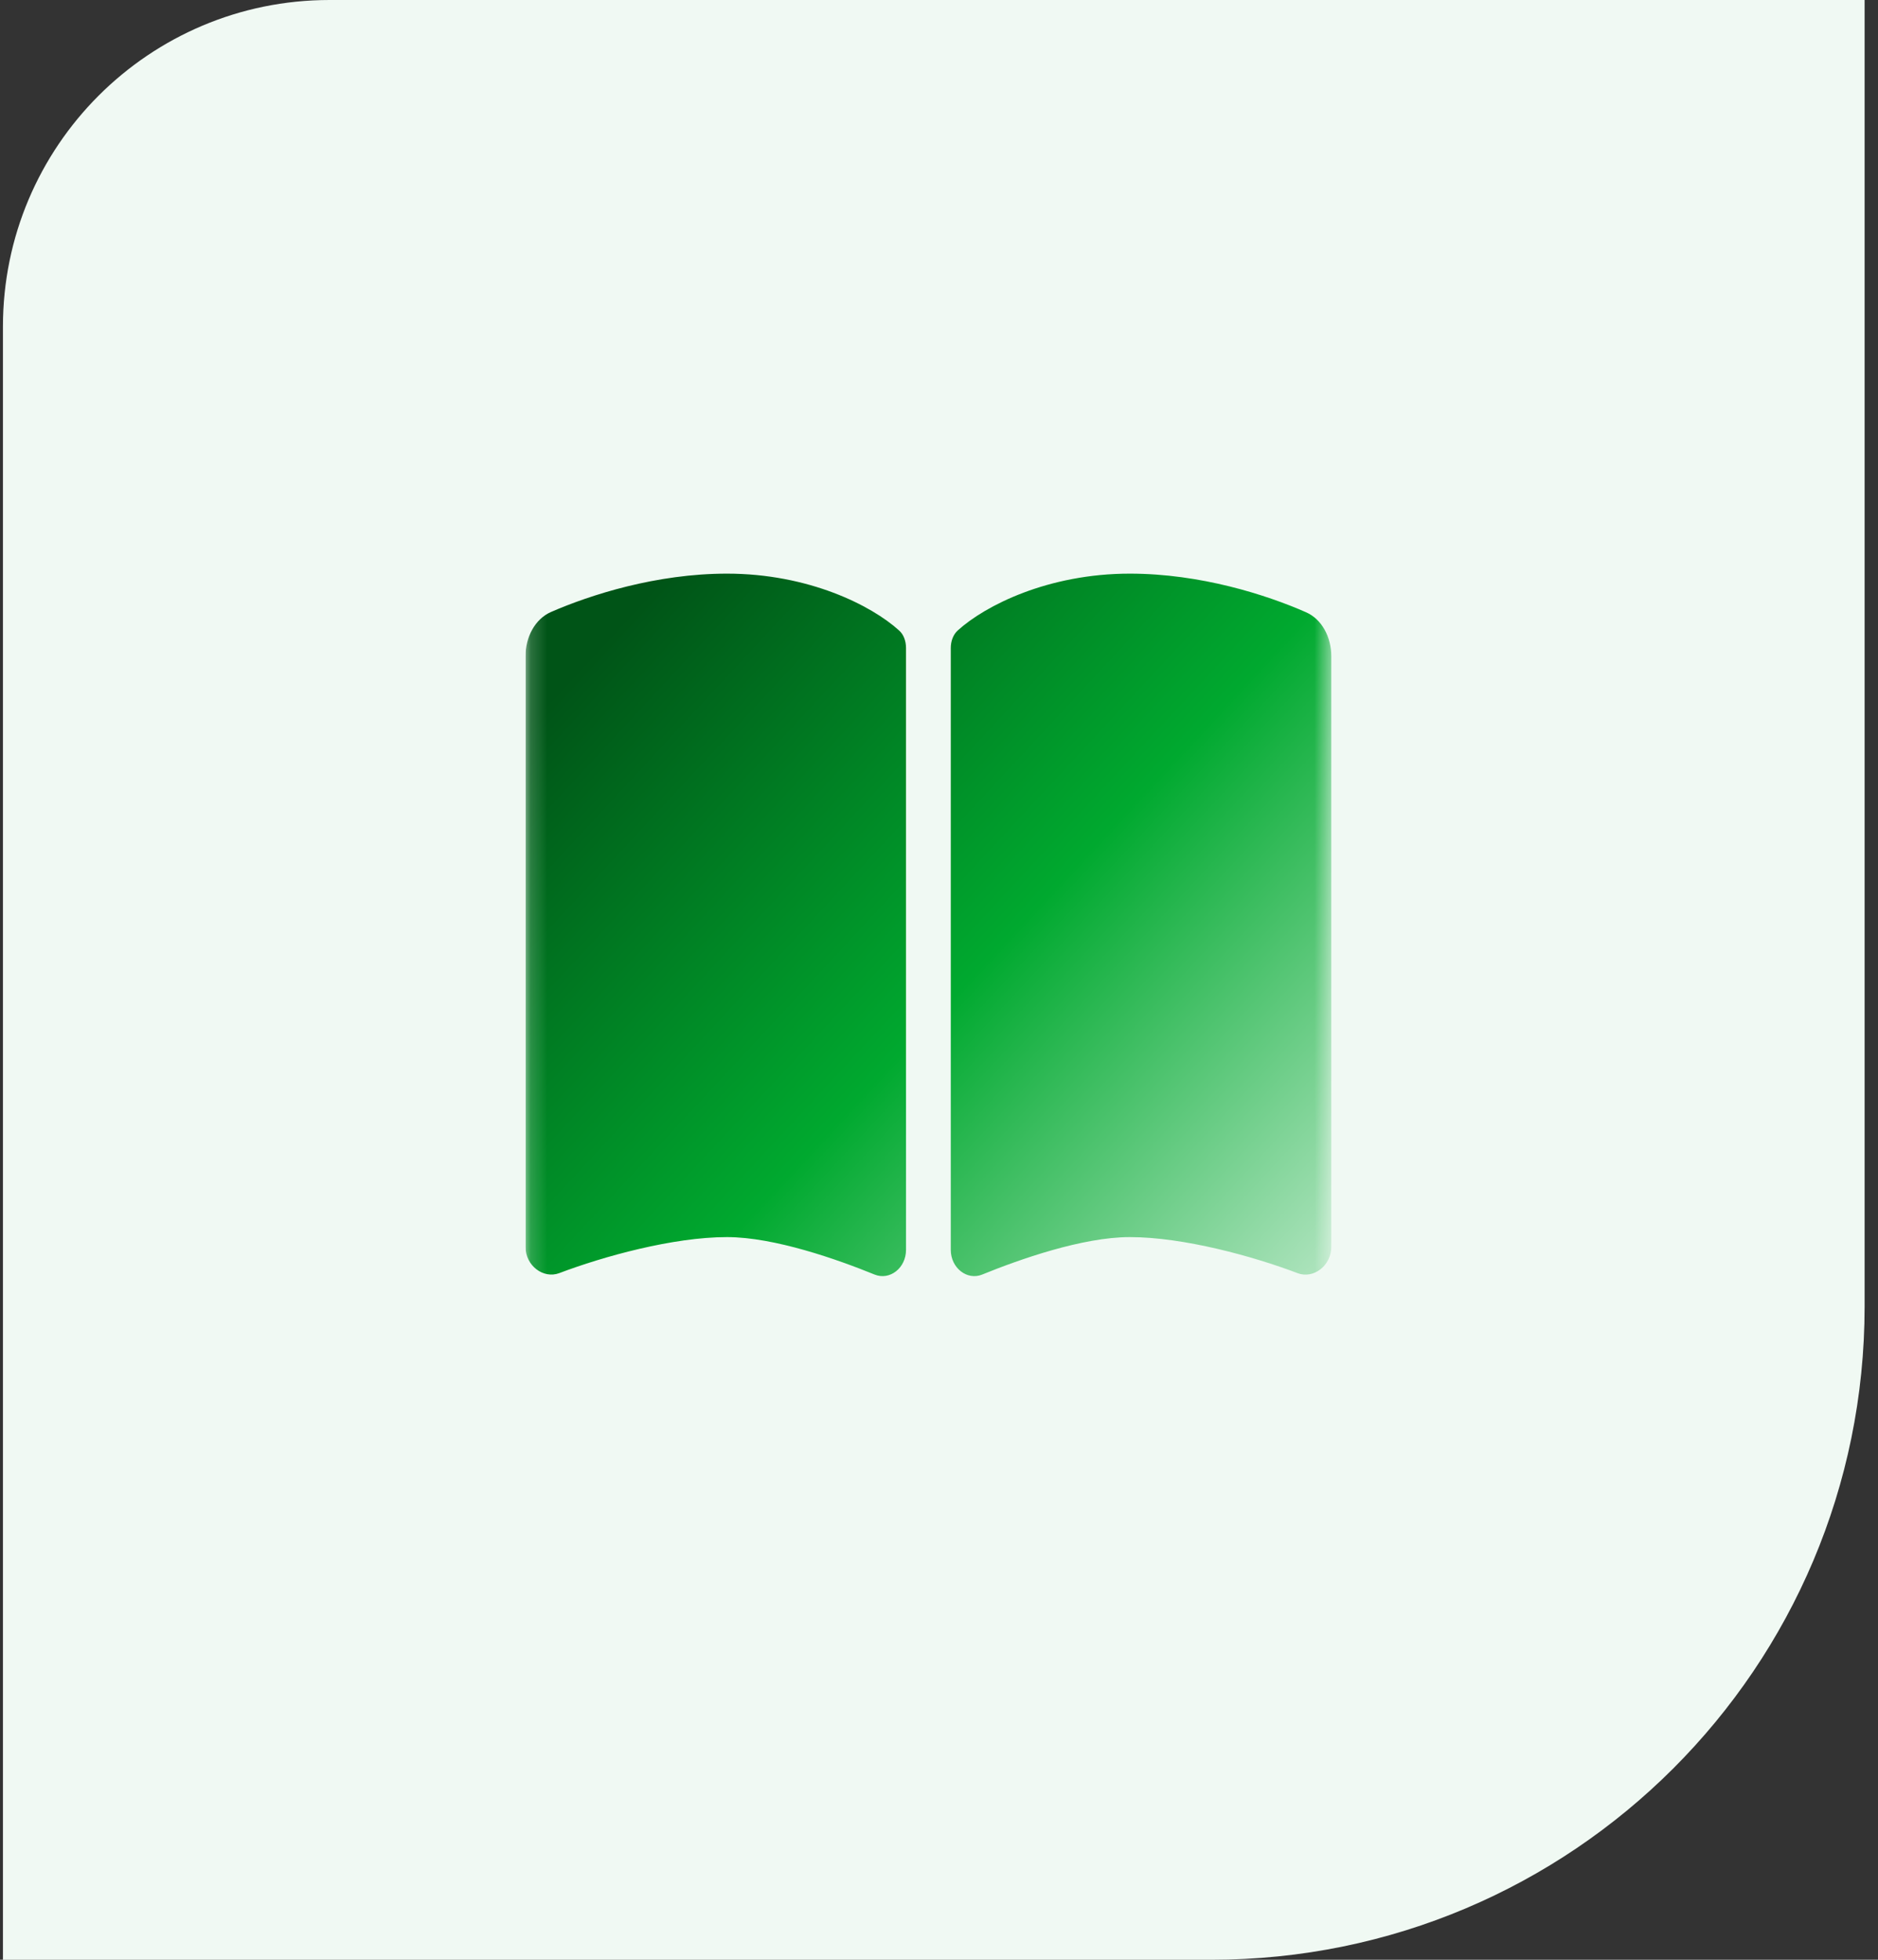 <svg width="115" height="120" viewBox="0 0 115 120" fill="none" xmlns="http://www.w3.org/2000/svg">
<rect x="0" y="0" width="115" height="120" fill="#333333" stroke="none"/>
<path d="M0.18 20C0.18 8.954 9.134 0 20.18 0H114.18V80C114.18 102.091 96.271 120 74.18 120H0.18V20Z" fill="#F0F9F3"/>
<g clip-path="url(#clip0_1_651)">
<mask id="mask0_1_651" style="mask-type:luminance" maskUnits="userSpaceOnUse" x="32" y="32" width="50" height="50">
<path d="M81.522 32H32.18V82H81.522V32Z" fill="white"/>
</mask>
<g mask="url(#mask0_1_651)">
<path d="M53.561 78.045C54.487 78.416 55.48 77.644 55.48 76.531V39.676C55.48 39.266 55.343 38.855 55.052 38.602C53.373 37.078 49.518 35.125 44.515 35.125C40.189 35.125 36.146 36.424 33.73 37.478C32.762 37.908 32.18 39.002 32.18 40.184V76.346C32.18 77.508 33.276 78.318 34.244 77.957C36.943 76.932 41.217 75.75 44.515 75.75C47.419 75.75 51.283 77.117 53.561 78.045ZM60.14 78.045C62.419 77.117 66.282 75.75 69.186 75.75C72.484 75.75 76.759 76.932 79.457 77.957C80.425 78.328 81.522 77.508 81.522 76.346V40.184C81.522 39.002 80.939 37.908 79.971 37.488C77.556 36.424 73.512 35.125 69.186 35.125C64.184 35.125 60.329 37.078 58.65 38.602C58.367 38.855 58.221 39.266 58.221 39.676V76.531C58.221 77.644 59.224 78.416 60.14 78.045Z" fill="url(#paint0_linear_1_651)"/>
</g>
</g>
<defs>
<linearGradient id="paint0_linear_1_651" x1="40.952" y1="35" x2="83.405" y2="74.431" gradientUnits="userSpaceOnUse">
<stop stop-color="#005417"/>
<stop offset="0.526" stop-color="#00A92F"/>
<stop offset="1" stop-color="#AAE2BA"/>
</linearGradient>
<clipPath id="clip0_1_651">
<rect width="50" height="50" fill="white" transform="translate(32.18 32)"/>
</clipPath>
</defs>
</svg>
